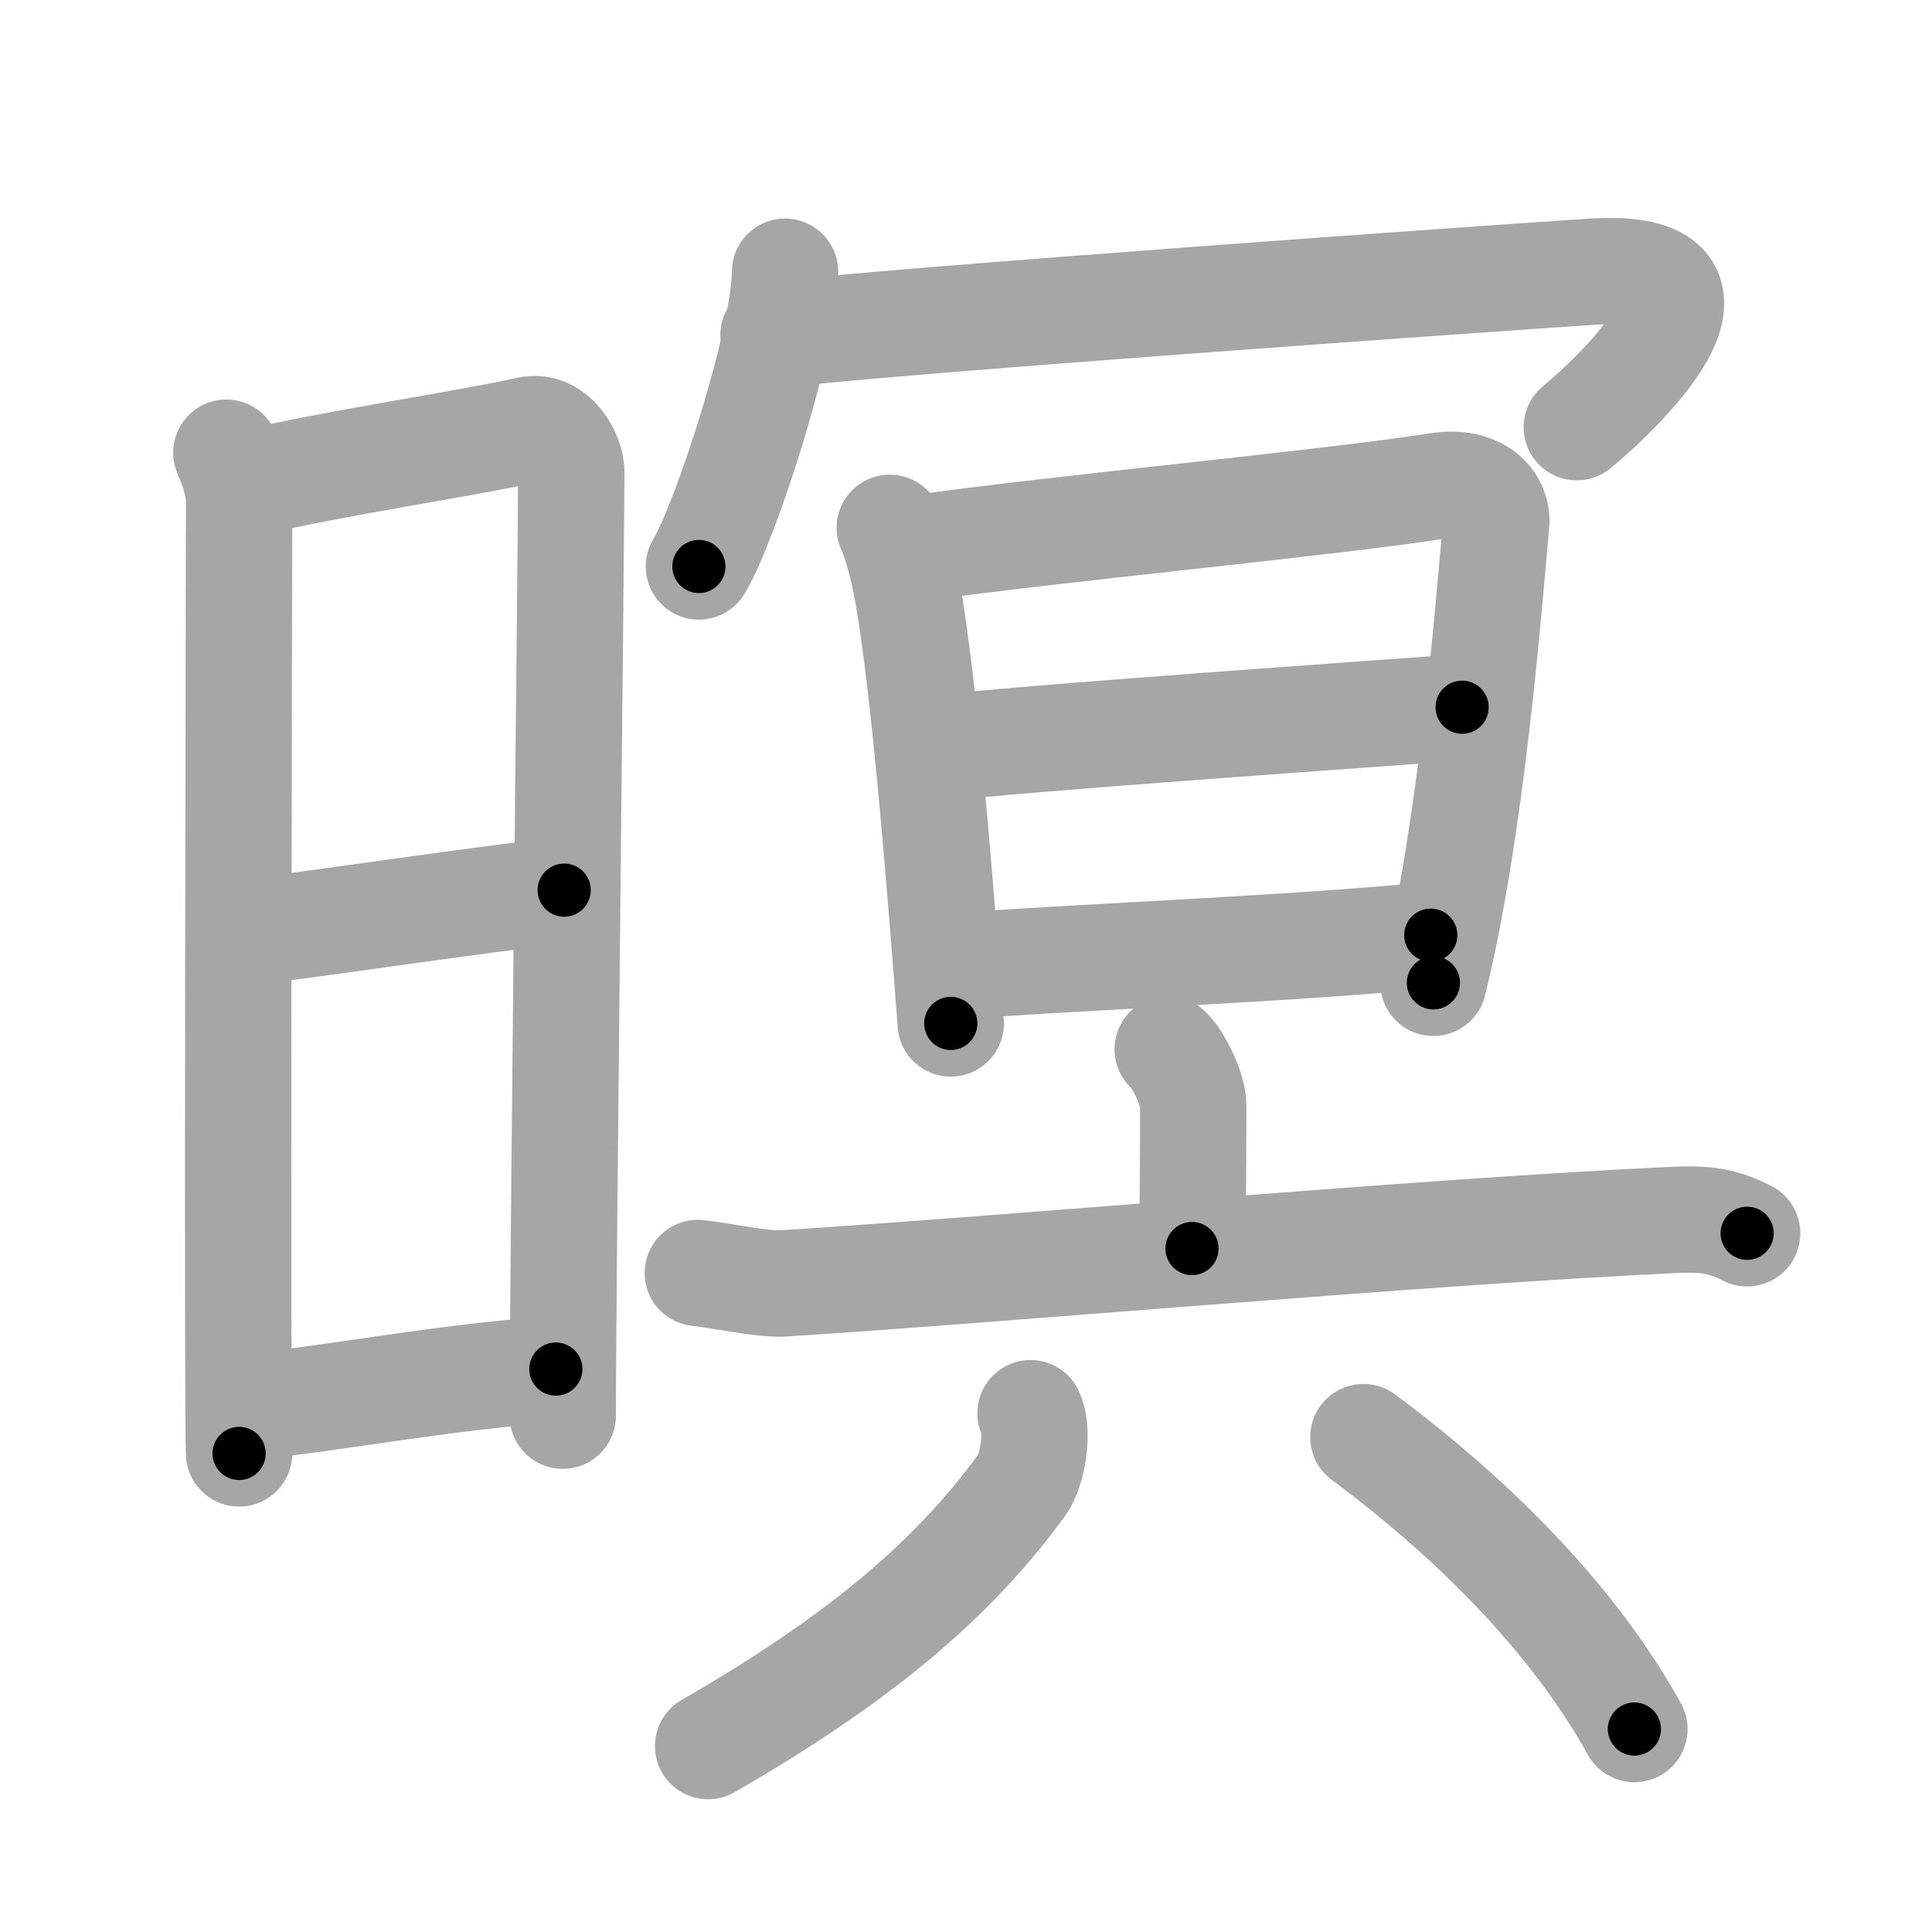 <svg xmlns="http://www.w3.org/2000/svg" viewBox="0 0 109 109" id="669d"><g fill="none" stroke="#a6a6a6" stroke-width="6" stroke-linecap="round" stroke-linejoin="round"><g><g><path d="M12.77,25.54c0.36,0.83,0.72,1.77,0.72,2.87c0,1.1-0.12,52.49,0,53.59" /><path d="M14.09,27.26c4.69-1.13,12.12-2.21,15.71-3.01c1.52-0.34,2.43,1.52,2.43,2.34c0,4.26-0.48,45.66-0.48,53.28" /><path d="M13.52,52.65c6.19-0.77,12.92-1.82,18.31-2.43" /><path d="M13.86,79.4c5.62-0.59,10.73-1.65,17.5-2.16" /></g><g><g><path d="M44.29,15.33c0,3.77-3.34,14.12-4.86,16.63" /><path d="M43.64,18.9c6.81-0.82,40.64-3.21,46.17-3.57c9.45-0.61,1.3,7.01-0.85,8.77" /></g><g><g><path d="M50.2,29.78c0.15,0.28,0.5,1.33,0.75,2.39c1.05,4.57,2.04,17.05,2.69,25.57" /><path d="M51.67,30.94c8.14-1.15,23.4-2.57,29.48-3.53c2.23-0.35,3.38,0.9,3.26,2.15c-0.42,4.6-1.38,17.14-3.54,25.89" /><path d="M53.19,42.22c2.65-0.45,27.1-2.14,29.3-2.32" /><path d="M53.67,54.54c5.86-0.49,18.95-0.98,27.05-1.78" /></g><g><g><path d="M65.88,59.2c0.55,0.46,1.44,2.24,1.44,3.15c0,3.62-0.02,5.49-0.07,8.09" /><path d="M39.37,71.82c1.12,0.11,3.68,0.66,4.78,0.59c12.52-0.79,36.1-2.92,50.24-3.58c1.86-0.09,2.8,0.05,4.18,0.75" /></g><g><path d="M58.14,79.73c0.43,0.84,0.22,3.07-0.51,4.08c-4,5.48-9.4,9.93-17.68,14.7" /><path d="M76.92,81.08c6.57,4.89,12,10.53,15.29,16.47" /></g></g></g></g></g></g><g fill="none" stroke="#000" stroke-width="3" stroke-linecap="round" stroke-linejoin="round"><path d="M12.77,25.54c0.36,0.83,0.72,1.77,0.72,2.87c0,1.1-0.12,52.49,0,53.59" stroke-dasharray="56.573" stroke-dashoffset="56.573"><animate attributeName="stroke-dashoffset" values="56.573;56.573;0" dur="0.566s" fill="freeze" begin="0s;669d.click" /></path><path d="M14.09,27.26c4.69-1.13,12.12-2.21,15.71-3.01c1.52-0.34,2.43,1.52,2.43,2.34c0,4.26-0.48,45.66-0.48,53.28" stroke-dasharray="73.082" stroke-dashoffset="73.082"><animate attributeName="stroke-dashoffset" values="73.082" fill="freeze" begin="669d.click" /><animate attributeName="stroke-dashoffset" values="73.082;73.082;0" keyTimes="0;0.508;1" dur="1.115s" fill="freeze" begin="0s;669d.click" /></path><path d="M13.52,52.65c6.19-0.77,12.92-1.82,18.31-2.43" stroke-dasharray="18.472" stroke-dashoffset="18.472"><animate attributeName="stroke-dashoffset" values="18.472" fill="freeze" begin="669d.click" /><animate attributeName="stroke-dashoffset" values="18.472;18.472;0" keyTimes="0;0.858;1" dur="1.3s" fill="freeze" begin="0s;669d.click" /></path><path d="M13.86,79.4c5.62-0.59,10.73-1.65,17.5-2.16" stroke-dasharray="17.637" stroke-dashoffset="17.637"><animate attributeName="stroke-dashoffset" values="17.637" fill="freeze" begin="669d.click" /><animate attributeName="stroke-dashoffset" values="17.637;17.637;0" keyTimes="0;0.881;1" dur="1.476s" fill="freeze" begin="0s;669d.click" /></path><path d="M44.29,15.33c0,3.77-3.34,14.12-4.86,16.63" stroke-dasharray="17.417" stroke-dashoffset="17.417"><animate attributeName="stroke-dashoffset" values="17.417" fill="freeze" begin="669d.click" /><animate attributeName="stroke-dashoffset" values="17.417;17.417;0" keyTimes="0;0.895;1" dur="1.65s" fill="freeze" begin="0s;669d.click" /></path><path d="M43.64,18.9c6.81-0.82,40.64-3.21,46.17-3.57c9.45-0.61,1.3,7.01-0.85,8.77" stroke-dasharray="60.643" stroke-dashoffset="60.643"><animate attributeName="stroke-dashoffset" values="60.643" fill="freeze" begin="669d.click" /><animate attributeName="stroke-dashoffset" values="60.643;60.643;0" keyTimes="0;0.783;1" dur="2.106s" fill="freeze" begin="0s;669d.click" /></path><path d="M50.2,29.78c0.15,0.28,0.5,1.33,0.75,2.39c1.05,4.57,2.04,17.05,2.69,25.57" stroke-dasharray="28.234" stroke-dashoffset="28.234"><animate attributeName="stroke-dashoffset" values="28.234" fill="freeze" begin="669d.click" /><animate attributeName="stroke-dashoffset" values="28.234;28.234;0" keyTimes="0;0.882;1" dur="2.388s" fill="freeze" begin="0s;669d.click" /></path><path d="M51.67,30.94c8.14-1.15,23.4-2.57,29.48-3.53c2.23-0.35,3.38,0.9,3.26,2.15c-0.42,4.6-1.38,17.14-3.54,25.89" stroke-dasharray="60.392" stroke-dashoffset="60.392"><animate attributeName="stroke-dashoffset" values="60.392" fill="freeze" begin="669d.click" /><animate attributeName="stroke-dashoffset" values="60.392;60.392;0" keyTimes="0;0.84;1" dur="2.842s" fill="freeze" begin="0s;669d.click" /></path><path d="M53.19,42.22c2.65-0.45,27.1-2.14,29.3-2.32" stroke-dasharray="29.395" stroke-dashoffset="29.395"><animate attributeName="stroke-dashoffset" values="29.395" fill="freeze" begin="669d.click" /><animate attributeName="stroke-dashoffset" values="29.395;29.395;0" keyTimes="0;0.906;1" dur="3.136s" fill="freeze" begin="0s;669d.click" /></path><path d="M53.67,54.54c5.86-0.49,18.95-0.98,27.05-1.78" stroke-dasharray="27.111" stroke-dashoffset="27.111"><animate attributeName="stroke-dashoffset" values="27.111" fill="freeze" begin="669d.click" /><animate attributeName="stroke-dashoffset" values="27.111;27.111;0" keyTimes="0;0.92;1" dur="3.407s" fill="freeze" begin="0s;669d.click" /></path><path d="M65.88,59.2c0.55,0.46,1.44,2.24,1.44,3.15c0,3.62-0.02,5.49-0.07,8.09" stroke-dasharray="11.615" stroke-dashoffset="11.615"><animate attributeName="stroke-dashoffset" values="11.615" fill="freeze" begin="669d.click" /><animate attributeName="stroke-dashoffset" values="11.615;11.615;0" keyTimes="0;0.936;1" dur="3.639s" fill="freeze" begin="0s;669d.click" /></path><path d="M39.37,71.82c1.12,0.11,3.68,0.66,4.78,0.59c12.52-0.79,36.1-2.92,50.24-3.58c1.86-0.09,2.8,0.05,4.18,0.75" stroke-dasharray="59.5" stroke-dashoffset="59.5"><animate attributeName="stroke-dashoffset" values="59.5" fill="freeze" begin="669d.click" /><animate attributeName="stroke-dashoffset" values="59.5;59.5;0" keyTimes="0;0.859;1" dur="4.234s" fill="freeze" begin="0s;669d.click" /></path><path d="M58.14,79.73c0.43,0.84,0.22,3.07-0.51,4.08c-4,5.48-9.4,9.93-17.68,14.7" stroke-dasharray="27.412" stroke-dashoffset="27.412"><animate attributeName="stroke-dashoffset" values="27.412" fill="freeze" begin="669d.click" /><animate attributeName="stroke-dashoffset" values="27.412;27.412;0" keyTimes="0;0.939;1" dur="4.508s" fill="freeze" begin="0s;669d.click" /></path><path d="M76.92,81.08c6.57,4.89,12,10.53,15.29,16.47" stroke-dasharray="22.639" stroke-dashoffset="22.639"><animate attributeName="stroke-dashoffset" values="22.639" fill="freeze" begin="669d.click" /><animate attributeName="stroke-dashoffset" values="22.639;22.639;0" keyTimes="0;0.952;1" dur="4.734s" fill="freeze" begin="0s;669d.click" /></path></g></svg>